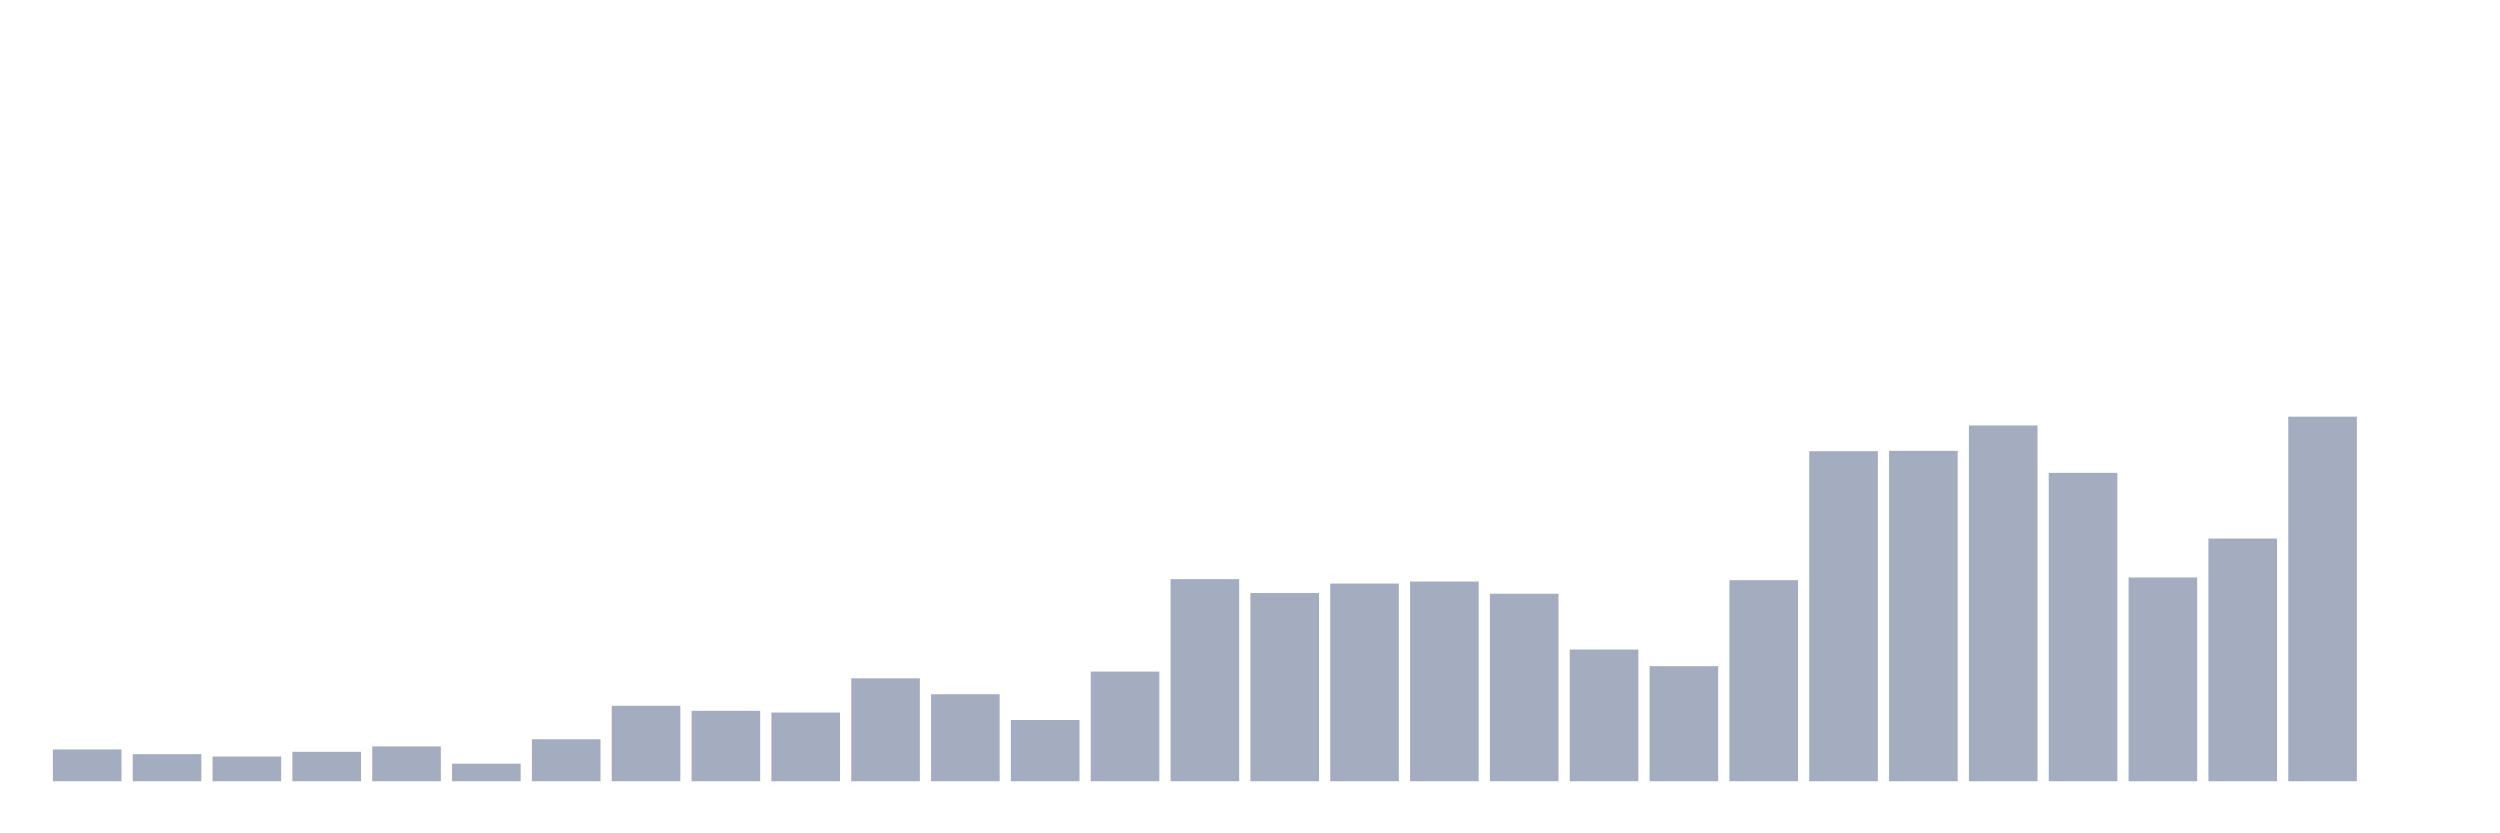 <svg xmlns="http://www.w3.org/2000/svg" viewBox="0 0 480 160"><g transform="translate(10,10)"><rect class="bar" x="0.153" width="13.175" y="133.89" height="6.11" fill="rgb(164,173,192)"></rect><rect class="bar" x="15.482" width="13.175" y="134.8" height="5.2" fill="rgb(164,173,192)"></rect><rect class="bar" x="30.81" width="13.175" y="135.255" height="4.745" fill="rgb(164,173,192)"></rect><rect class="bar" x="46.138" width="13.175" y="134.345" height="5.655" fill="rgb(164,173,192)"></rect><rect class="bar" x="61.466" width="13.175" y="133.305" height="6.695" fill="rgb(164,173,192)"></rect><rect class="bar" x="76.794" width="13.175" y="136.62" height="3.38" fill="rgb(164,173,192)"></rect><rect class="bar" x="92.123" width="13.175" y="131.941" height="8.059" fill="rgb(164,173,192)"></rect><rect class="bar" x="107.451" width="13.175" y="125.506" height="14.494" fill="rgb(164,173,192)"></rect><rect class="bar" x="122.779" width="13.175" y="126.481" height="13.519" fill="rgb(164,173,192)"></rect><rect class="bar" x="138.107" width="13.175" y="126.806" height="13.194" fill="rgb(164,173,192)"></rect><rect class="bar" x="153.436" width="13.175" y="120.241" height="19.759" fill="rgb(164,173,192)"></rect><rect class="bar" x="168.764" width="13.175" y="123.296" height="16.704" fill="rgb(164,173,192)"></rect><rect class="bar" x="184.092" width="13.175" y="128.236" height="11.764" fill="rgb(164,173,192)"></rect><rect class="bar" x="199.42" width="13.175" y="118.942" height="21.058" fill="rgb(164,173,192)"></rect><rect class="bar" x="214.748" width="13.175" y="101.198" height="38.802" fill="rgb(164,173,192)"></rect><rect class="bar" x="230.077" width="13.175" y="103.863" height="36.137" fill="rgb(164,173,192)"></rect><rect class="bar" x="245.405" width="13.175" y="102.043" height="37.957" fill="rgb(164,173,192)"></rect><rect class="bar" x="260.733" width="13.175" y="101.653" height="38.347" fill="rgb(164,173,192)"></rect><rect class="bar" x="276.061" width="13.175" y="103.993" height="36.007" fill="rgb(164,173,192)"></rect><rect class="bar" x="291.39" width="13.175" y="114.717" height="25.283" fill="rgb(164,173,192)"></rect><rect class="bar" x="306.718" width="13.175" y="117.902" height="22.098" fill="rgb(164,173,192)"></rect><rect class="bar" x="322.046" width="13.175" y="101.393" height="38.607" fill="rgb(164,173,192)"></rect><rect class="bar" x="337.374" width="13.175" y="76.63" height="63.37" fill="rgb(164,173,192)"></rect><rect class="bar" x="352.702" width="13.175" y="76.565" height="63.435" fill="rgb(164,173,192)"></rect><rect class="bar" x="368.031" width="13.175" y="71.69" height="68.31" fill="rgb(164,173,192)"></rect><rect class="bar" x="383.359" width="13.175" y="80.789" height="59.211" fill="rgb(164,173,192)"></rect><rect class="bar" x="398.687" width="13.175" y="100.873" height="39.127" fill="rgb(164,173,192)"></rect><rect class="bar" x="414.015" width="13.175" y="93.398" height="46.602" fill="rgb(164,173,192)"></rect><rect class="bar" x="429.344" width="13.175" y="70" height="70" fill="rgb(164,173,192)"></rect><rect class="bar" x="444.672" width="13.175" y="140" height="0" fill="rgb(164,173,192)"></rect></g></svg>
